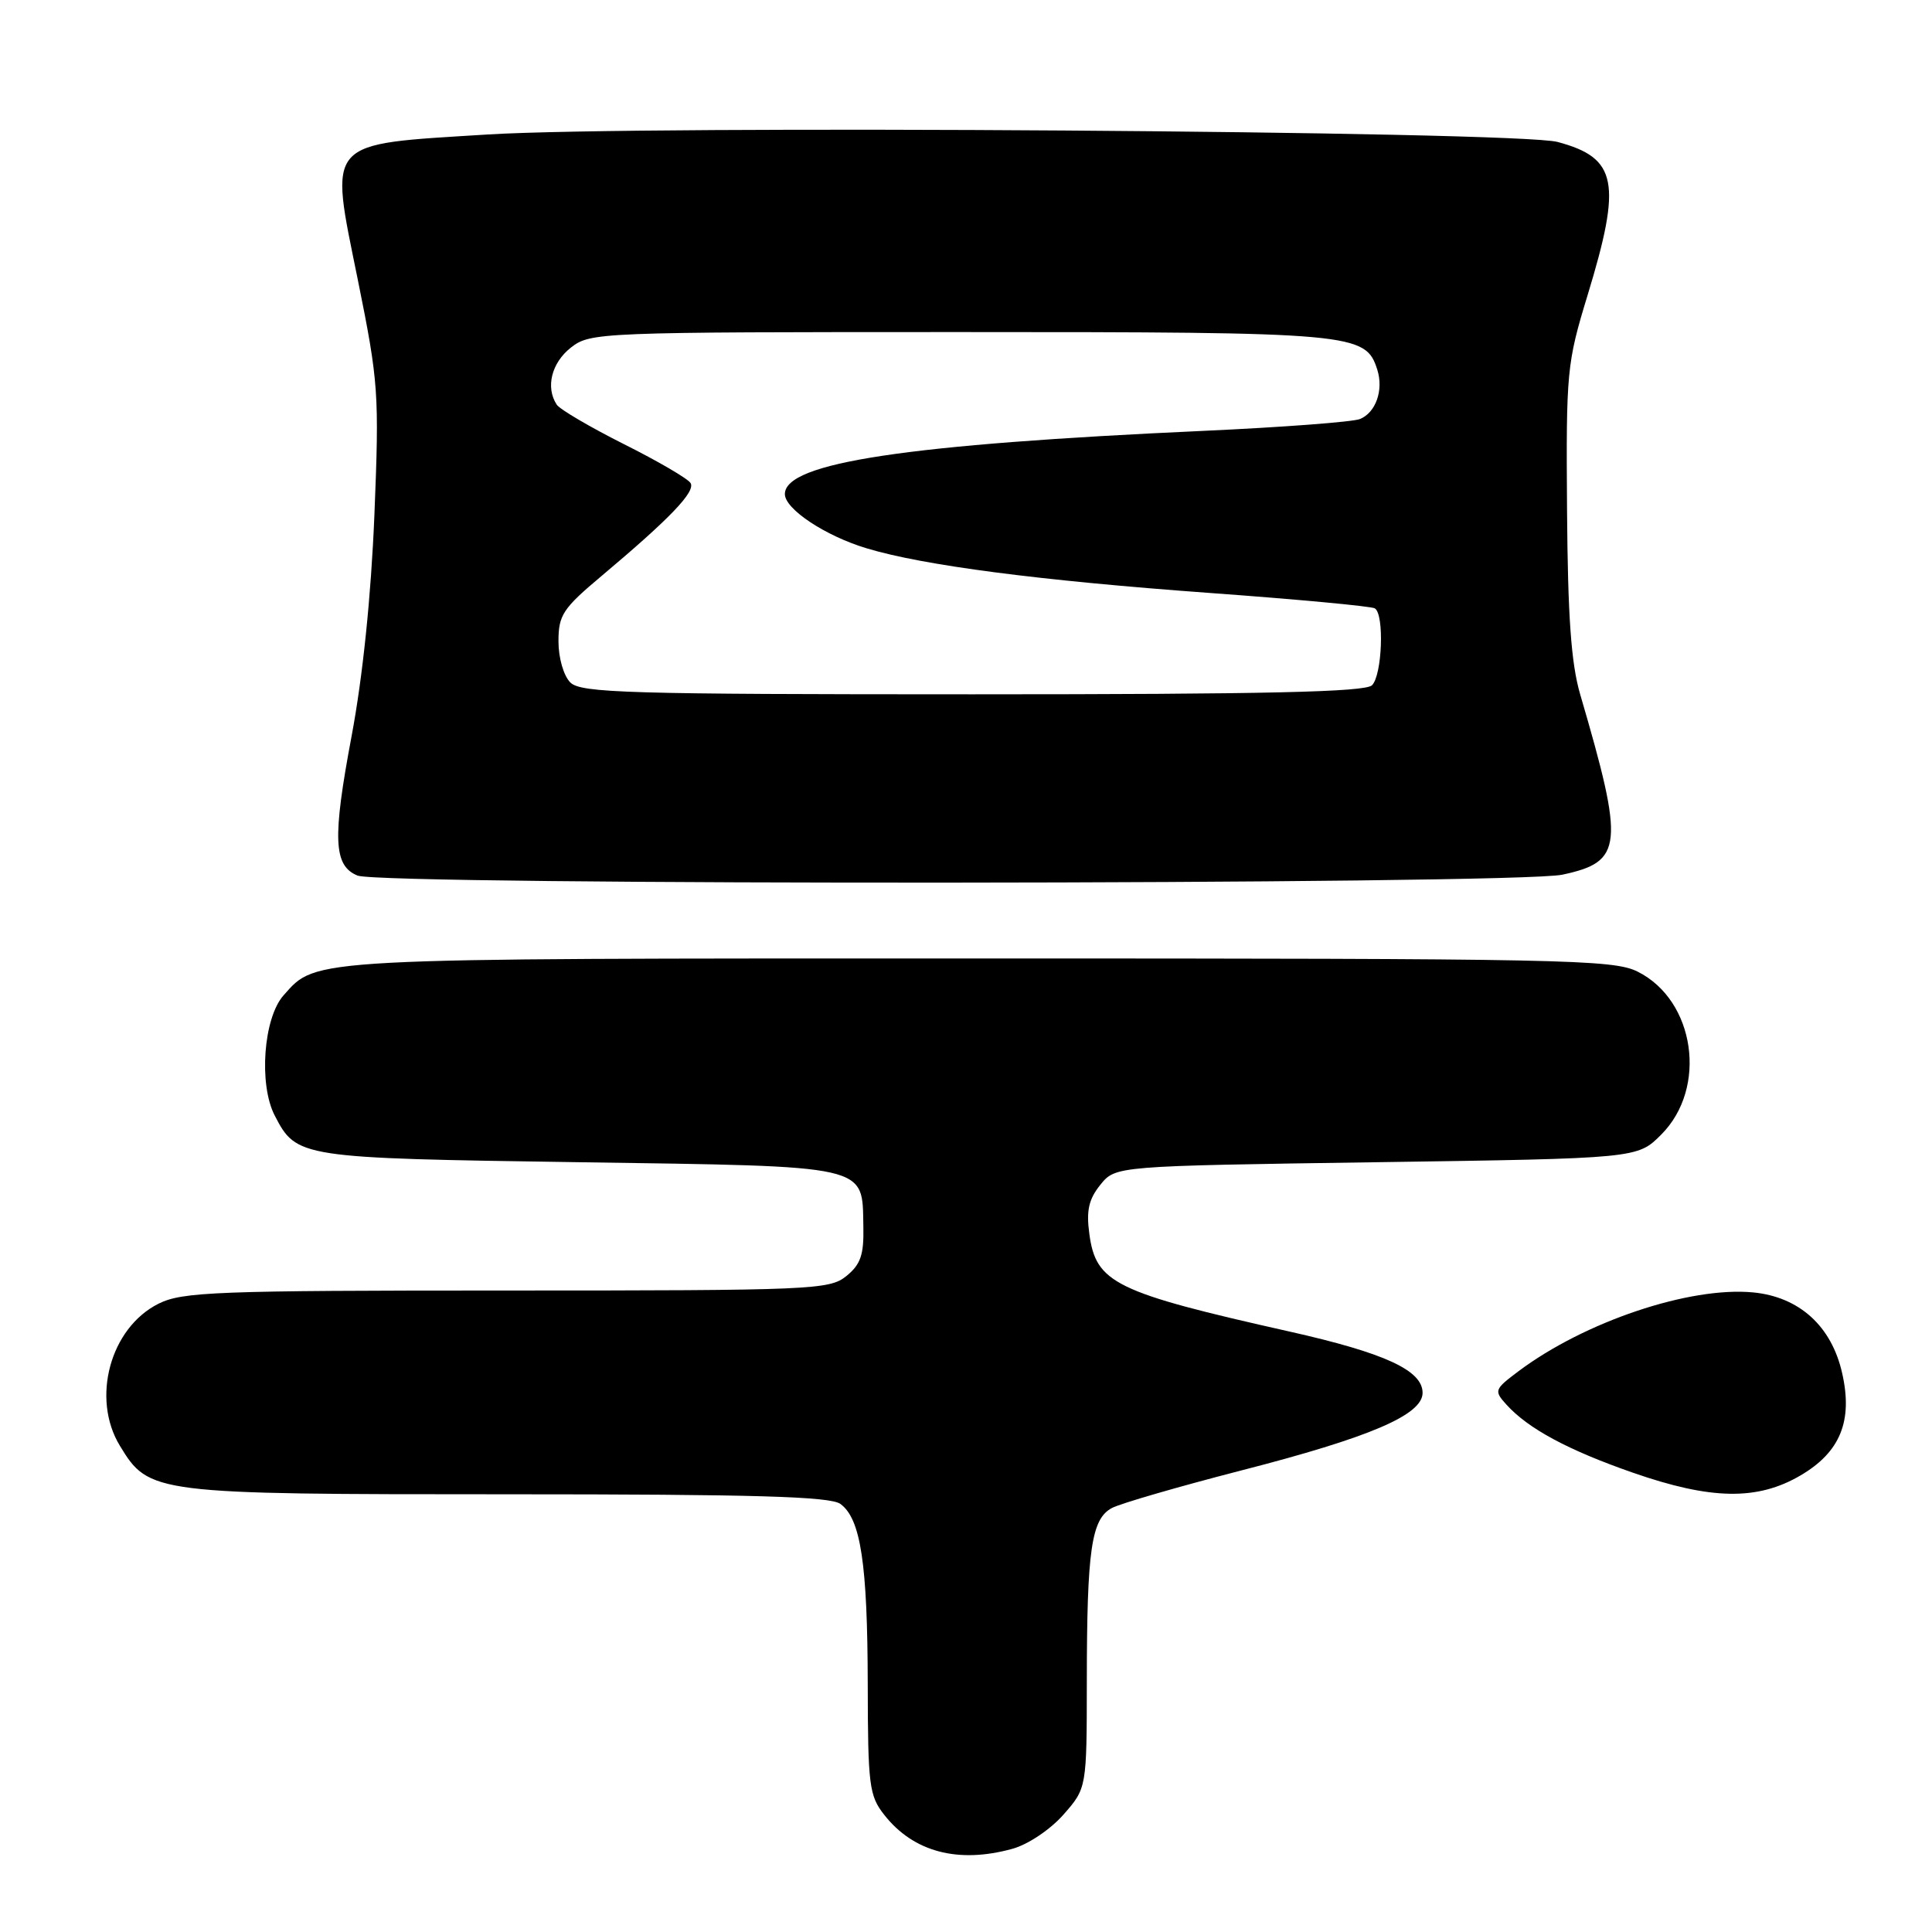 <?xml version="1.0" encoding="UTF-8" standalone="no"?>
<!DOCTYPE svg PUBLIC "-//W3C//DTD SVG 1.1//EN" "http://www.w3.org/Graphics/SVG/1.1/DTD/svg11.dtd" >
<svg xmlns="http://www.w3.org/2000/svg" xmlns:xlink="http://www.w3.org/1999/xlink" version="1.1" viewBox="0 0 256 256">
 <g >
 <path fill="currentColor"
d=" M 134.17 244.97 C 136.23 244.40 139.19 242.41 140.92 240.44 C 144.00 236.93 144.00 236.93 144.01 222.72 C 144.02 205.34 144.61 201.28 147.33 199.82 C 148.46 199.22 156.15 196.99 164.41 194.86 C 181.54 190.46 188.50 187.48 188.50 184.56 C 188.50 181.58 183.51 179.28 170.92 176.45 C 147.71 171.24 145.21 170.02 144.34 163.47 C 143.92 160.40 144.27 158.89 145.81 156.98 C 147.82 154.50 147.82 154.50 182.39 154.00 C 216.97 153.50 216.97 153.50 220.12 150.34 C 226.29 144.17 224.62 132.56 217.00 128.75 C 213.75 127.13 207.48 127.00 129.72 127.00 C 40.21 127.00 42.01 126.90 37.58 131.88 C 34.91 134.87 34.26 143.67 36.40 147.81 C 39.30 153.41 39.62 153.46 76.72 154.00 C 115.59 154.57 114.23 154.26 114.40 162.53 C 114.48 166.27 114.04 167.55 112.14 169.09 C 109.90 170.90 107.63 171.00 67.14 171.00 C 28.55 171.00 24.17 171.17 21.00 172.75 C 14.60 175.95 12.06 185.30 15.89 191.58 C 19.76 197.94 20.27 198.00 67.21 198.00 C 100.03 198.00 110.01 198.29 111.36 199.28 C 114.05 201.24 114.95 207.18 114.98 223.12 C 115.00 236.57 115.17 237.95 117.17 240.48 C 121.04 245.41 126.97 246.97 134.17 244.97 Z  M 238.58 195.50 C 243.84 192.42 245.53 188.29 244.10 181.97 C 242.70 175.72 238.42 171.84 232.29 171.25 C 223.88 170.45 209.96 175.13 201.19 181.71 C 198.00 184.11 197.94 184.27 199.62 186.13 C 202.50 189.31 207.78 192.15 216.37 195.14 C 226.73 198.75 232.88 198.85 238.58 195.50 Z  M 207.02 115.90 C 215.06 114.18 215.27 112.11 209.38 92.00 C 208.18 87.89 207.74 81.69 207.64 67.50 C 207.51 49.26 207.61 48.13 210.35 39.16 C 214.93 24.15 214.30 20.93 206.39 18.81 C 200.99 17.36 84.93 16.55 64.62 17.82 C 42.88 19.18 43.62 18.35 47.43 37.16 C 50.16 50.66 50.26 52.14 49.61 68.24 C 49.17 78.98 48.07 89.65 46.59 97.53 C 44.03 111.12 44.19 114.73 47.38 116.02 C 50.65 117.34 200.83 117.23 207.02 115.90 Z  M 75.57 90.43 C 74.68 89.54 74.00 87.17 74.00 84.99 C 74.00 81.50 74.57 80.63 79.72 76.31 C 88.82 68.66 92.20 65.13 91.50 64.00 C 91.14 63.42 87.17 61.10 82.67 58.85 C 78.18 56.59 74.17 54.24 73.77 53.62 C 72.27 51.34 73.07 48.09 75.63 46.07 C 78.22 44.04 79.21 44.00 127.18 44.00 C 179.54 44.00 180.95 44.13 182.50 48.99 C 183.35 51.68 182.31 54.66 180.21 55.52 C 179.27 55.91 169.95 56.61 159.50 57.09 C 120.06 58.88 104.00 61.30 104.00 65.47 C 104.00 67.45 109.34 71.00 114.82 72.65 C 122.36 74.93 137.77 76.93 160.30 78.57 C 171.88 79.41 181.72 80.33 182.17 80.61 C 183.45 81.39 183.15 89.45 181.80 90.80 C 180.90 91.70 167.77 92.00 128.87 92.00 C 83.18 92.00 76.96 91.82 75.57 90.43 Z "/>
</g>
</svg>